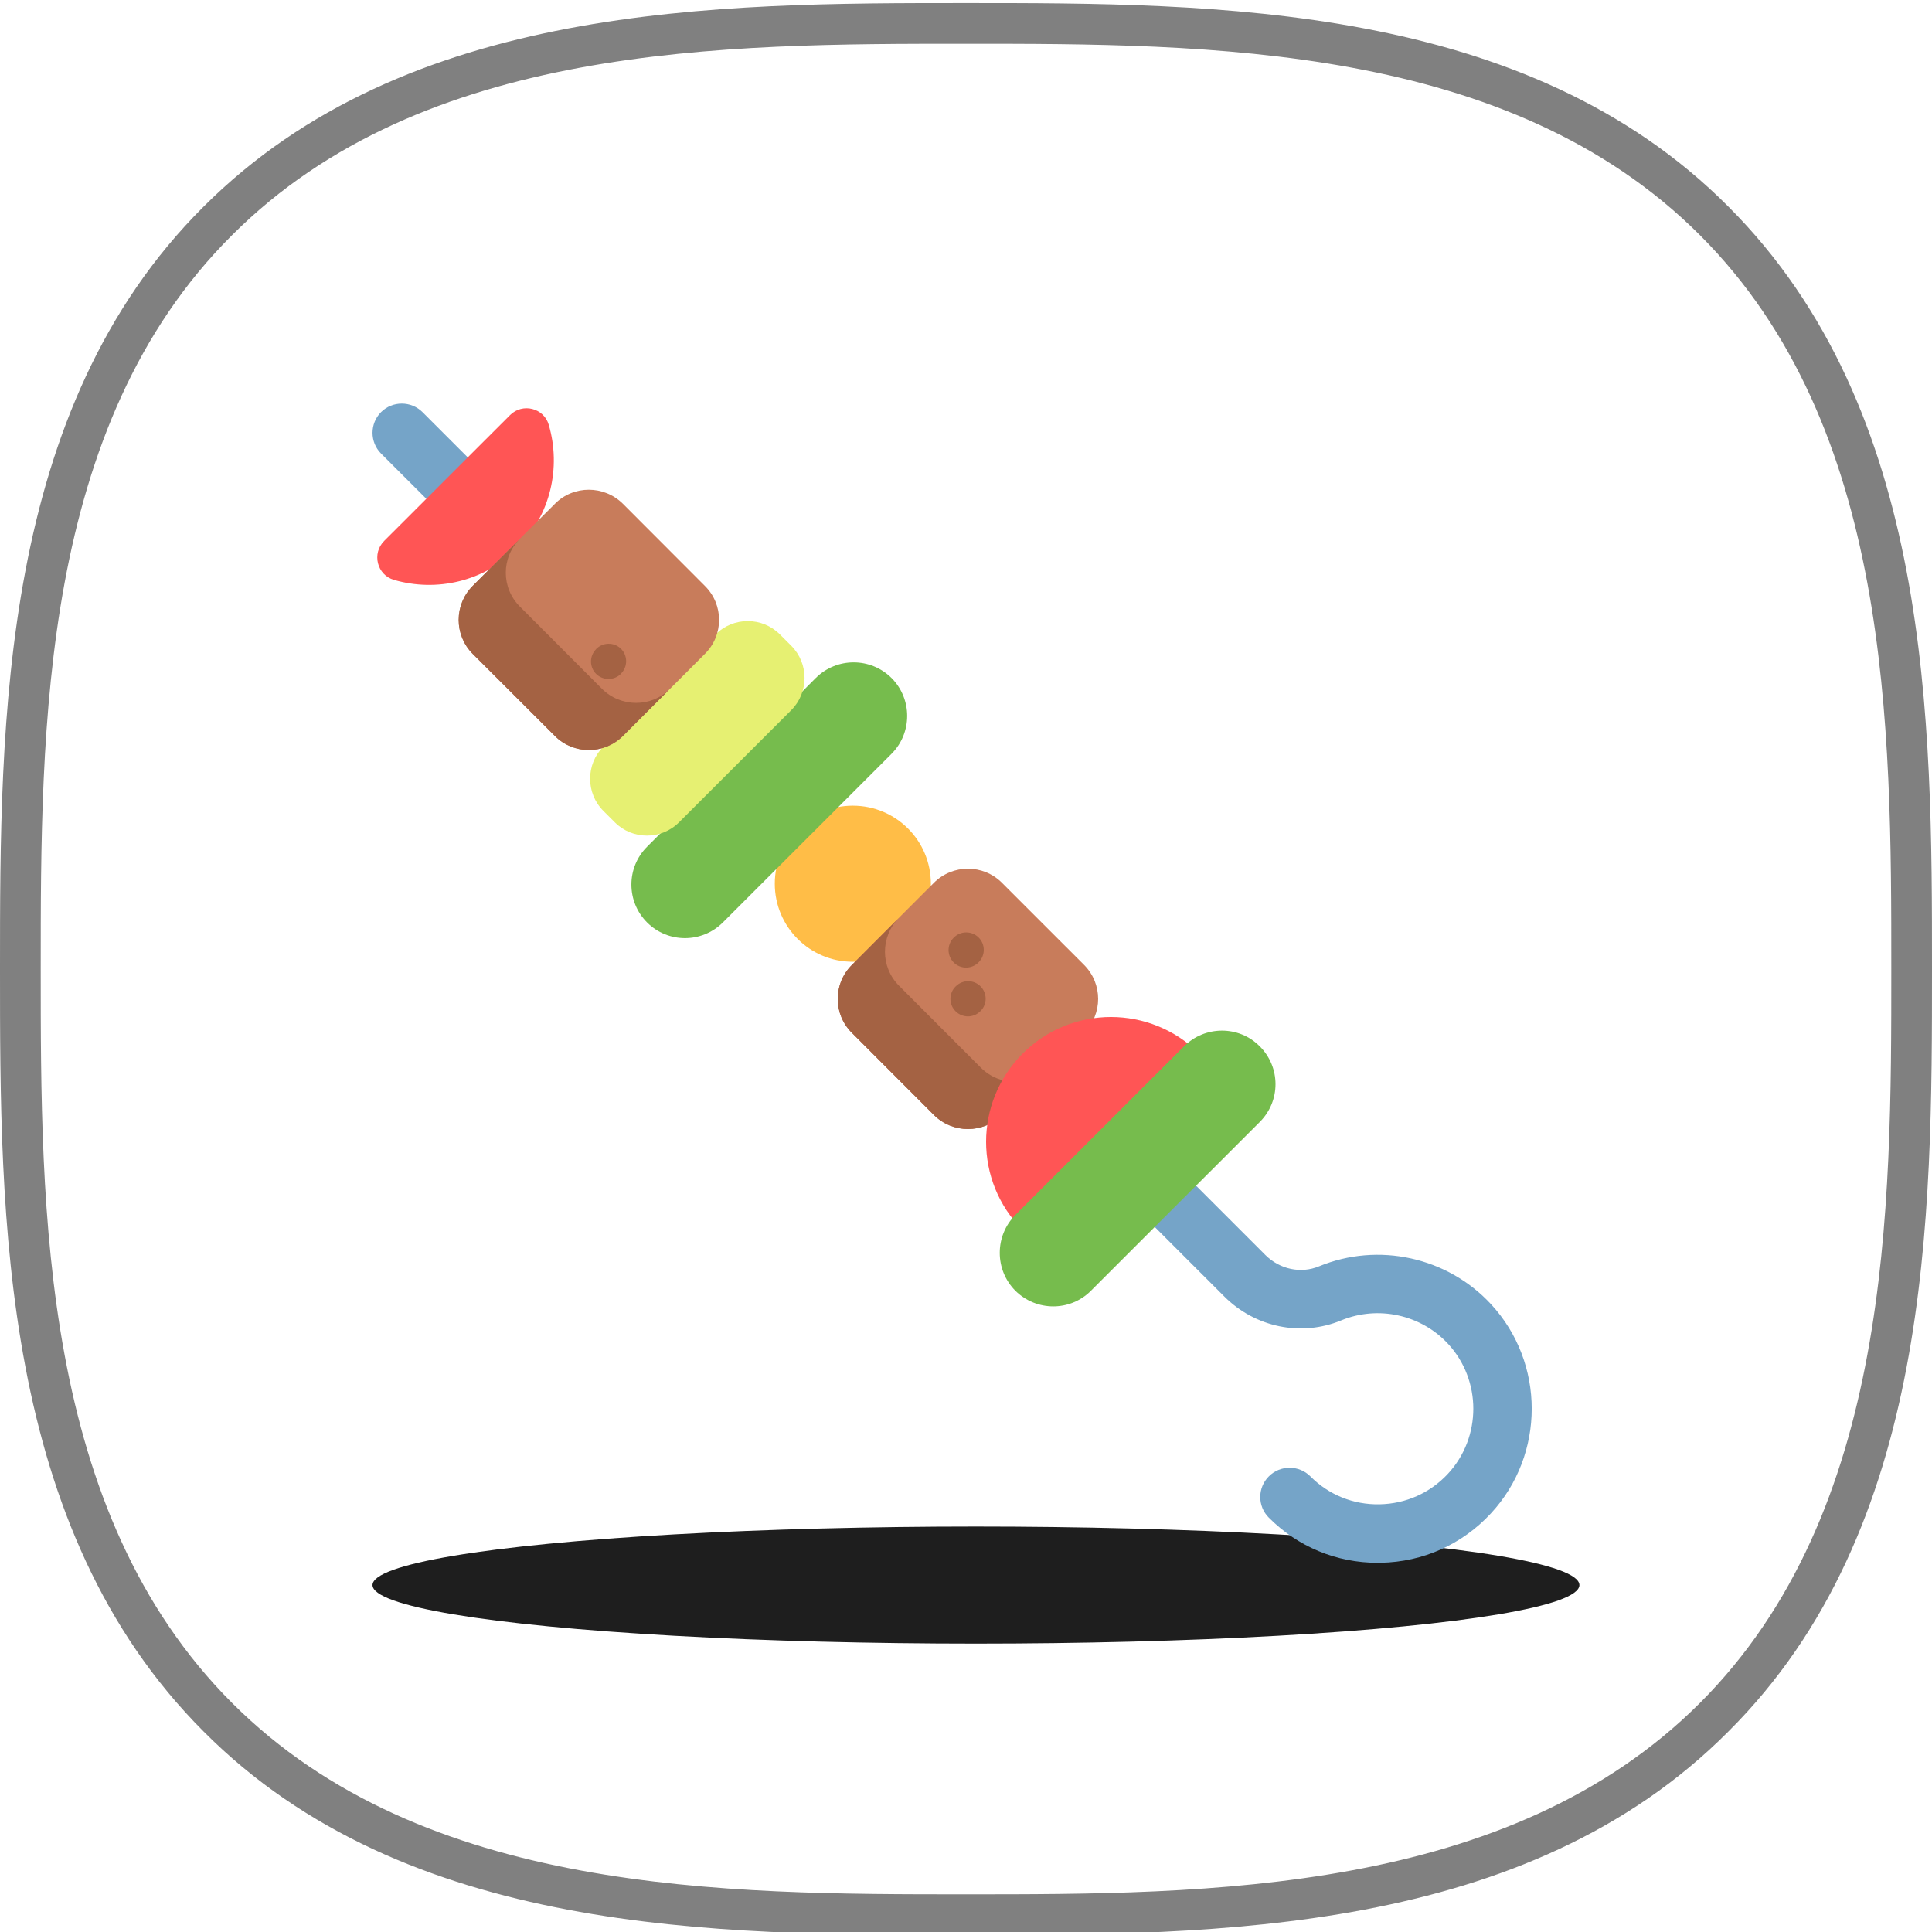 <?xml version="1.0" encoding="utf-8"?>
<!-- Generator: Adobe Illustrator 15.0.0, SVG Export Plug-In . SVG Version: 6.00 Build 0)  -->
<!DOCTYPE svg PUBLIC "-//W3C//DTD SVG 1.1//EN" "http://www.w3.org/Graphics/SVG/1.1/DTD/svg11.dtd">
<svg version="1.1" id="Layer_1" xmlns="http://www.w3.org/2000/svg" xmlns:xlink="http://www.w3.org/1999/xlink" x="0px" y="0px"
	 width="200px" height="200px" viewBox="0 0 200 200" enable-background="new 0 0 200 200" xml:space="preserve">
<g>
	<g>
		<path fill="#808080" d="M100,200.316c-25.817,0-57.956,0-78.925-21.075C0,158.166,0,126.027,0,100.316
			C0,74.605,0,42.36,21.075,21.391C42.149,0.316,74.289,0.316,100,0.316c25.816,0,57.955,0,78.926,21.075
			C200,42.466,200,74.605,200,100.316c0,25.711,0,57.956-21.074,78.925C157.955,200.316,125.816,200.316,100,200.316z M100,4.531
			c-25.079,0-56.165,0-75.975,19.81C4.215,44.046,4.215,75.237,4.215,100.316s0,56.165,19.811,75.975
			c19.81,19.811,51.001,19.811,75.975,19.811s56.164,0,75.975-19.811s19.811-51.002,19.811-75.975c0-25.079,0-56.164-19.811-75.975
			C156.164,4.531,125.079,4.531,100,4.531z"/>
	</g>
	<ellipse fill="#1E1E1E" cx="101.031" cy="164.086" rx="62.469" ry="6.059"/>
	<g display="none">
		<path display="inline" fill="#FFFFFF" d="M98.419,74.078c0,0,6.323-18.651,13.909-19.705c0,0-6.743,1.792-10.854,20.759
			C100.738,75.448,98.419,74.078,98.419,74.078z"/>
		<path display="inline" fill="#FFFFFF" d="M102.529,73.551c0,0-16.544-10.749-23.077-6.85c0,0,6.428-2.74,21.391,9.589
			C101.58,75.975,102.529,73.551,102.529,73.551z"/>
		<path display="inline" fill="#FFFFFF" d="M102.951,73.235c0,0-7.271-12.855-14.437-11.591c0,0,6.428-0.422,11.697,13.277
			C100.843,74.921,102.951,73.235,102.951,73.235z"/>
		<path display="inline" fill="#FFFFFF" d="M100.738,73.235c0,0,9.799-10.959,16.543-8.324c0,0-6.217-1.792-14.226,10.537
			C102.424,75.237,100.738,73.235,100.738,73.235z"/>
		<path display="inline" fill="#F44336" d="M140.568,107.692c0,22.339-18.123,40.464-40.463,40.464
			c-22.339,0-40.464-18.125-40.464-40.464c0-21.075,12.224-34.668,32.771-36.459c1.265-0.105,6.428,1.792,7.798,1.792
			c2.107,0,6.006-1.792,8.008-1.476C127.502,74.183,140.568,87.46,140.568,107.692z"/>
		<g display="inline">
			<path fill="#FFFFFF" d="M66.386,93.783c1.475-4.215,3.793-8.114,6.744-11.485c2.951-3.372,6.744-6.112,11.17-7.482
				c2.213-0.632,4.531-0.843,6.744-0.737c1.159,0,2.213,0.21,3.372,0.421c1.054,0.211,2.213,0.316,3.267,0.527
				c2.213,0.316,4.32,0.316,6.533-0.316c1.054-0.211,2.213-0.422,3.372-0.422s2.213,0.211,3.372,0.422
				c-1.159-0.105-2.213-0.211-3.267-0.211s-2.213,0.316-3.267,0.632c-2.107,0.737-4.531,0.737-6.744,0.632l-1.686-0.211
				l-1.686-0.211c-1.054-0.105-2.212-0.316-3.267-0.316c-2.212-0.105-4.32,0.211-6.428,0.843c-4.215,1.159-7.903,3.793-10.854,6.955
				c-1.475,1.581-2.845,3.372-4.109,5.163C68.493,89.779,67.334,91.781,66.386,93.783z"/>
		</g>
	</g>
</g>
<g display="none">
	<path display="inline" fill="#583E68" d="M152.838,76.479c0.009,0.007,0.019,0.017,0.027,0.023l-0.05-0.034
		C152.825,76.47,152.831,76.475,152.838,76.479c-2.403-1.729-3.375-4.54-2.165-6.292c-1.215,1.759-4.166,1.784-6.59,0.057
		c-2.425-1.729-3.406-4.557-2.191-6.315c-1.215,1.758-4.167,1.784-6.591,0.057c-2.423-1.729-3.404-4.557-2.191-6.315
		c-1.12,1.625-3.716,1.752-6.018,0.406c-3.434,2.538-7.245,5.98-11.425,10.659c0,0-18.088,17.171-43.605,21.897
		c-2.36,0.438-4.701,1.019-6.901,1.989c-0.987,0.436-3.18,1.6-3.18,1.6c-15.017,8.436-23.034,26.444-18.322,44.017
		c4.229,15.778,17.474,26.579,32.555,28.279c6.921,0.778,13.884-0.754,20.186-3.762c14.029-6.693,42.639-26.015,54.471-75.431
		c0,0,1.785-4.479,3.06-10.283C153.556,76.902,153.189,76.725,152.838,76.479z"/>
	<path display="inline" fill="#6A3311" d="M152.196,50.731c-1.238,0-2.243-1.019-2.243-2.278s1.005-2.278,2.243-2.278
		c4.312,0,7.863-1.337,9.271-3.488c1.011-1.546,0.981-3.647-0.093-6.244c-0.478-1.16,0.06-2.495,1.202-2.982
		c1.146-0.492,2.455,0.059,2.936,1.219c2.104,5.096,0.994,8.538-0.31,10.529C162.94,48.667,158.078,50.731,152.196,50.731z"/>
	<path display="inline" fill="#659C35" d="M126.475,57.691c-2.229-1.59-2.825-4.634-1.33-6.798c1.496-2.167,4.516-2.634,6.746-1.043
		c4.785-6.931,13.405-6.318,20.541-1.23c7.136,5.087,10.36,12.915,5.575,19.845c2.229,1.59,2.825,4.634,1.33,6.798
		c-1.496,2.164-4.291,2.793-6.519,1.205l0.049,0.034c-2.424-1.729-3.407-4.557-2.192-6.315c-1.215,1.759-4.165,1.784-6.59,0.057
		c-2.424-1.729-3.406-4.557-2.191-6.315c-1.215,1.758-4.166,1.784-6.591,0.057c-2.424-1.729-3.406-4.557-2.19-6.315
		c-1.216,1.758-4.166,1.784-6.591,0.057"/>
	<path display="inline" fill="#6F58A8" d="M59.684,147.909c-0.755,0-1.495-0.39-1.917-1.092c-5.344-8.912-5.956-20.771-1.594-30.956
		c0.493-1.154,1.816-1.686,2.951-1.182c1.136,0.503,1.655,1.846,1.163,2.996c-3.788,8.846-3.284,19.104,1.312,26.769
		c0.643,1.075,0.31,2.476-0.747,3.13C60.484,147.802,60.082,147.909,59.684,147.909z"/>
	<path display="inline" fill="#6F58A8" d="M62.698,111.761c-0.518,0-1.038-0.182-1.462-0.552c-0.938-0.822-1.043-2.259-0.233-3.212
		c2.751-3.243,6.212-5.784,10.006-7.354c1.146-0.472,2.456,0.089,2.922,1.255c0.466,1.165-0.086,2.495-1.234,2.969
		c-3.139,1.294-6.01,3.406-8.297,6.104C63.954,111.492,63.326,111.761,62.698,111.761z"/>
</g>
<path fill="#75A4C8" d="M142.625,161.781c0.102,0,0.203-0.002,0.303-0.004c4.385-0.082,8.432-1.898,11.412-5.113
	c5.631-6.074,5.631-15.588,0-21.662c-4.512-4.873-11.66-6.443-17.803-3.908c-1.875,0.773-4.049,0.313-5.549-1.178L43.74,42.667
	c-1.184-1.182-3.112-1.182-4.298,0c-1.172,1.182-1.172,3.098,0,4.28l87.28,87.25c3.211,3.225,7.994,4.201,12.119,2.49
	c3.82-1.574,8.26-0.598,11.063,2.428c3.484,3.768,3.484,9.668,0,13.434c-1.844,1.998-4.373,3.125-7.09,3.176
	c-2.707,0.053-5.266-0.977-7.166-2.895c-1.186-1.184-3.113-1.184-4.297,0c-1.186,1.182-1.186,3.098,0,4.279
	C134.363,160.129,138.355,161.781,142.625,161.781z"/>
<path fill="#FFBD47" d="M96.363,91.483c0,4.461-3.613,8.079-8.079,8.079c-4.466,0-8.078-3.617-8.078-8.079
	c0-4.462,3.612-8.079,8.078-8.079C92.75,83.404,96.363,87.021,96.363,91.483z"/>
<path fill="#C87C5B" d="M103.723,115.42l8.496-8.494c1.947-1.945,1.947-5.099,0-7.043l-8.496-8.494c-1.938-1.946-5.1-1.946-7.047,0
	l-8.483,8.494c-1.962,1.944-1.962,5.098,0,7.043l8.483,8.494C98.623,117.365,101.785,117.365,103.723,115.42z"/>
<path fill="#A46243" d="M88.193,106.926l8.481,8.496c1.949,1.945,5.111,1.943,7.051-0.002l4.869-4.881
	c-1.932,1.943-5.08,1.943-7.043,0l-8.482-8.495c-1.944-1.946-1.944-5.097,0-7.042l-4.875,4.881
	C86.232,101.827,86.23,104.982,88.193,106.926z"/>
<path fill="#FF5555" d="M105.922,127.4c-0.029-0.023-0.033-0.043-0.055-0.064c-5.049-5.047-5.049-13.229,0-18.273
	s13.225-5.045,18.275,0c0.025,0.021,0.027,0.045,0.049,0.066L105.922,127.4z"/>
<path fill="#FF5555" d="M39.771,55.994c-1.3,1.298-0.75,3.522,1.014,4.035c4.396,1.278,9.321,0.188,12.763-3.268
	c3.472-3.455,4.539-8.381,3.265-12.764c-0.496-1.762-2.718-2.32-4.016-1.022L39.771,55.994z"/>
<path fill="#76BC4D" d="M112.939,133.613l17.467-17.463c2.178-2.164,2.178-5.672,0-7.838c-2.146-2.164-5.656-2.164-7.836,0
	l-17.465,17.463c-2.148,2.164-2.148,5.674,0,7.838C107.285,135.777,110.793,135.777,112.939,133.613z"/>
<path fill="#76BC4D" d="M74.833,95.492L92.296,78.03c2.153-2.164,2.153-5.673,0-7.838c-2.174-2.164-5.682-2.164-7.853,0
	L66.985,87.655c-2.164,2.164-2.164,5.672,0,7.836C69.148,97.657,72.657,97.657,74.833,95.492z"/>
<path fill="#E6F072" d="M70.297,85.123l11.617-11.612c1.83-1.839,1.83-4.821,0-6.661l-1.177-1.177c-1.831-1.84-4.828-1.84-6.657,0
	L62.461,77.285c-1.83,1.84-1.83,4.822,0,6.661l1.179,1.176C65.471,86.962,68.467,86.962,70.297,85.123z"/>
<path fill="#C87C5B" d="M64.488,76.186l8.479-8.494c1.964-1.945,1.964-5.099,0-7.043l-8.479-8.494c-1.957-1.945-5.116-1.945-7.047,0
	l-8.504,8.494c-1.939,1.945-1.939,5.098,0,7.043l8.504,8.494C59.373,78.13,62.532,78.13,64.488,76.186z"/>
<path fill="#A46243" d="M48.937,67.691l8.502,8.495c1.933,1.946,5.092,1.944,7.049-0.001l4.872-4.881
	c-1.934,1.945-5.083,1.945-7.046,0l-8.48-8.495c-1.964-1.945-1.964-5.097,0-7.042l-4.896,4.88
	C46.998,62.593,46.996,65.747,48.937,67.691z"/>
<path fill="#A46243" d="M100.006,100.165c-0.457,0-0.918-0.174-1.27-0.522c-0.713-0.704-0.721-1.85-0.018-2.562l0.021-0.021
	c0.701-0.711,1.848-0.717,2.563-0.014c0.713,0.703,0.717,1.85,0.014,2.561l-0.023,0.022
	C100.938,99.986,100.471,100.165,100.006,100.165z"/>
<path fill="#A46243" d="M100.199,105.215c-0.457,0-0.916-0.174-1.27-0.523c-0.713-0.703-0.721-1.85-0.018-2.561l0.027-0.021
	c0.703-0.711,1.844-0.718,2.557-0.014c0.713,0.703,0.721,1.85,0.018,2.559l-0.027,0.023
	C101.131,105.035,100.666,105.215,100.199,105.215z"/>
<path fill="#A46243" d="M63,70.285c-0.469,0-0.937-0.174-1.291-0.524c-0.705-0.703-0.705-1.849-0.001-2.56l0.011-0.022
	c0.704-0.711,1.864-0.718,2.567-0.014c0.703,0.703,0.711,1.849,0.007,2.56l-0.007,0.022C63.937,70.105,63.469,70.285,63,70.285z"/>
</svg>
